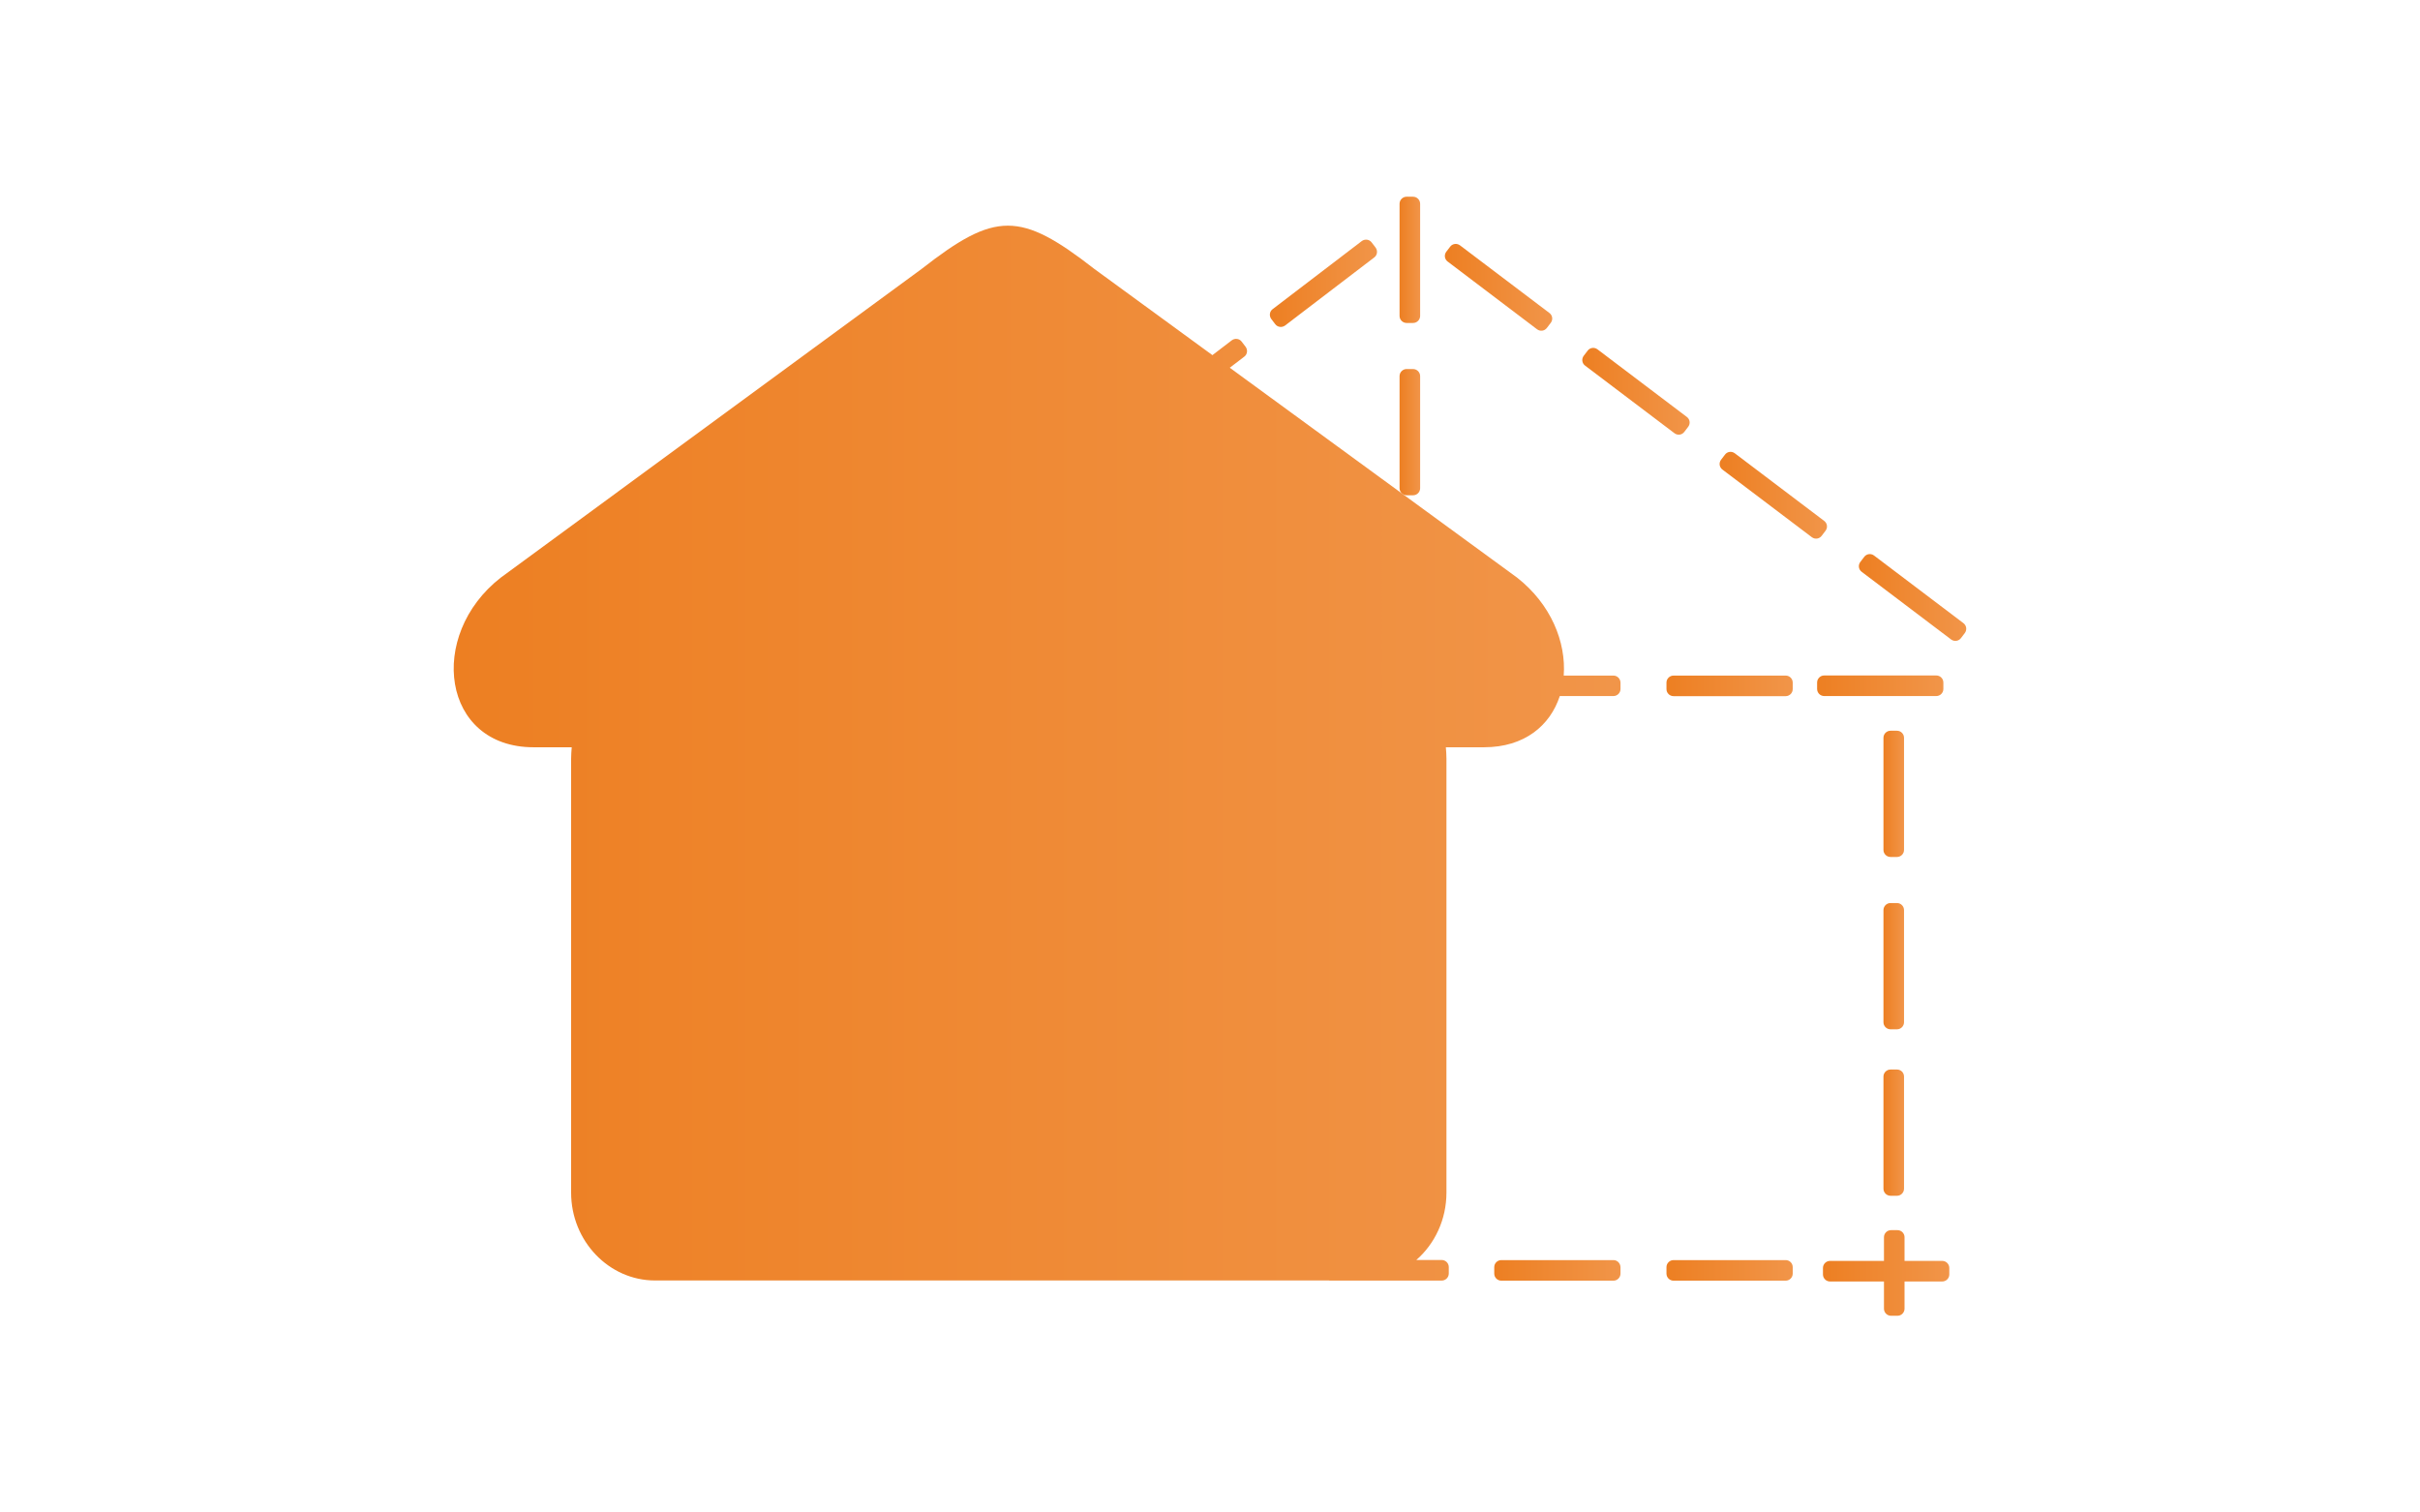 <?xml version="1.0" encoding="utf-8"?>
<!-- Generator: Adobe Illustrator 23.1.1, SVG Export Plug-In . SVG Version: 6.00 Build 0)  -->
<svg version="1.1" id="Layer_4" xmlns="http://www.w3.org/2000/svg" xmlns:xlink="http://www.w3.org/1999/xlink" x="0px" y="0px"
	 viewBox="0 0 240 150" style="enable-background:new 0 0 240 150;" xml:space="preserve">
<style type="text/css">
	.st0{fill:url(#SVGID_1_);}
	.st1{fill:url(#SVGID_2_);}
	.st2{fill:url(#SVGID_3_);}
	.st3{fill:url(#SVGID_4_);}
	.st4{fill:url(#SVGID_5_);}
	.st5{fill:url(#SVGID_6_);}
	.st6{fill:url(#SVGID_7_);}
	.st7{fill:url(#SVGID_8_);}
	.st8{fill:url(#SVGID_9_);}
	.st9{fill:url(#SVGID_10_);}
	.st10{fill:url(#SVGID_11_);}
	.st11{fill:url(#SVGID_12_);}
	.st12{fill:url(#SVGID_13_);}
	.st13{fill:url(#SVGID_14_);}
	.st14{fill:url(#SVGID_15_);}
	.st15{fill:url(#SVGID_16_);}
</style>
<g>
	<linearGradient id="SVGID_1_" gradientUnits="userSpaceOnUse" x1="138.804" y1="25.773" x2="140.837" y2="25.773">
		<stop  offset="0" style="stop-color:#ED7F22"/>
		<stop  offset="1" style="stop-color:#F19549"/>
	</linearGradient>
	<path class="st0" d="M139.5,32.03h0.64c0.38,0,0.7-0.31,0.7-0.7V20.21c0-0.38-0.31-0.7-0.7-0.7h-0.64c-0.38,0-0.7,0.31-0.7,0.7
		v11.12C138.8,31.72,139.12,32.03,139.5,32.03z"/>
	<linearGradient id="SVGID_2_" gradientUnits="userSpaceOnUse" x1="138.804" y1="42.859" x2="140.837" y2="42.859">
		<stop  offset="0" style="stop-color:#ED7F22"/>
		<stop  offset="1" style="stop-color:#F19549"/>
	</linearGradient>
	<path class="st1" d="M139.5,49.12h0.64c0.38,0,0.7-0.31,0.7-0.7V37.3c0-0.38-0.31-0.7-0.7-0.7h-0.64c-0.38,0-0.7,0.31-0.7,0.7
		v11.12C138.8,48.8,139.12,49.12,139.5,49.12z"/>
	<linearGradient id="SVGID_3_" gradientUnits="userSpaceOnUse" x1="143.296" y1="28.491" x2="153.943" y2="28.491">
		<stop  offset="0" style="stop-color:#ED7F22"/>
		<stop  offset="1" style="stop-color:#F19549"/>
	</linearGradient>
	<path class="st2" d="M152.44,32.66c0.31,0.23,0.74,0.17,0.97-0.14l0.39-0.51c0.23-0.31,0.17-0.74-0.14-0.97l-8.87-6.71
		c-0.31-0.23-0.74-0.17-0.97,0.13l-0.39,0.51c-0.23,0.31-0.17,0.74,0.14,0.97L152.44,32.66z"/>
	<linearGradient id="SVGID_4_" gradientUnits="userSpaceOnUse" x1="170.547" y1="49.111" x2="181.193" y2="49.111">
		<stop  offset="0" style="stop-color:#ED7F22"/>
		<stop  offset="1" style="stop-color:#F19549"/>
	</linearGradient>
	<path class="st3" d="M181.05,52.63c0.23-0.31,0.17-0.74-0.14-0.97l-8.87-6.71c-0.31-0.23-0.74-0.17-0.97,0.14l-0.39,0.51
		c-0.23,0.31-0.17,0.74,0.14,0.97l8.87,6.71c0.31,0.23,0.74,0.17,0.97-0.14L181.05,52.63z"/>
	<linearGradient id="SVGID_5_" gradientUnits="userSpaceOnUse" x1="184.354" y1="59.255" x2="195" y2="59.255">
		<stop  offset="0" style="stop-color:#ED7F22"/>
		<stop  offset="1" style="stop-color:#F19549"/>
	</linearGradient>
	<path class="st4" d="M194.72,61.8l-8.87-6.71c-0.31-0.23-0.74-0.17-0.97,0.14l-0.39,0.51c-0.23,0.31-0.17,0.74,0.14,0.97l8.87,6.71
		c0.31,0.23,0.74,0.17,0.97-0.13l0.39-0.51C195.09,62.47,195.03,62.03,194.72,61.8z"/>
	<linearGradient id="SVGID_6_" gradientUnits="userSpaceOnUse" x1="180.804" y1="126.246" x2="193.316" y2="126.246">
		<stop  offset="0" style="stop-color:#ED7F22"/>
		<stop  offset="1" style="stop-color:#F19549"/>
	</linearGradient>
	<path class="st5" d="M192.62,125.05h-3.74v-2.35c0-0.38-0.31-0.7-0.7-0.7h-0.64c-0.38,0-0.7,0.31-0.7,0.7v2.35h-5.35
		c-0.38,0-0.7,0.31-0.7,0.7v0.64c0,0.38,0.31,0.7,0.7,0.7h5.35v2.7c0,0.38,0.31,0.7,0.7,0.7h0.64c0.38,0,0.7-0.31,0.7-0.7v-2.7h3.74
		c0.38,0,0.7-0.31,0.7-0.7v-0.64C193.32,125.36,193,125.05,192.62,125.05z"/>
	<linearGradient id="SVGID_7_" gradientUnits="userSpaceOnUse" x1="186.795" y1="95.821" x2="188.828" y2="95.821">
		<stop  offset="0" style="stop-color:#ED7F22"/>
		<stop  offset="1" style="stop-color:#F19549"/>
	</linearGradient>
	<path class="st6" d="M188.83,90.26c0-0.38-0.31-0.7-0.7-0.7h-0.64c-0.38,0-0.7,0.31-0.7,0.7v11.12c0,0.38,0.31,0.7,0.7,0.7h0.64
		c0.38,0,0.7-0.31,0.7-0.7V90.26z"/>
	<linearGradient id="SVGID_8_" gradientUnits="userSpaceOnUse" x1="186.795" y1="112.328" x2="188.828" y2="112.328">
		<stop  offset="0" style="stop-color:#ED7F22"/>
		<stop  offset="1" style="stop-color:#F19549"/>
	</linearGradient>
	<path class="st7" d="M188.13,106.07h-0.64c-0.38,0-0.7,0.31-0.7,0.7v11.12c0,0.38,0.31,0.7,0.7,0.7h0.64c0.38,0,0.7-0.31,0.7-0.7
		v-11.12C188.83,106.38,188.52,106.07,188.13,106.07z"/>
	<linearGradient id="SVGID_9_" gradientUnits="userSpaceOnUse" x1="186.795" y1="78.734" x2="188.828" y2="78.734">
		<stop  offset="0" style="stop-color:#ED7F22"/>
		<stop  offset="1" style="stop-color:#F19549"/>
	</linearGradient>
	<path class="st8" d="M188.83,73.17c0-0.38-0.31-0.7-0.7-0.7h-0.64c-0.38,0-0.7,0.31-0.7,0.7v11.12c0,0.38,0.31,0.7,0.7,0.7h0.64
		c0.38,0,0.7-0.31,0.7-0.7V73.17z"/>
	<linearGradient id="SVGID_10_" gradientUnits="userSpaceOnUse" x1="165.277" y1="125.982" x2="177.789" y2="125.982">
		<stop  offset="0" style="stop-color:#ED7F22"/>
		<stop  offset="1" style="stop-color:#F19549"/>
	</linearGradient>
	<path class="st9" d="M177.09,124.97h-11.12c-0.38,0-0.7,0.31-0.7,0.7v0.64c0,0.38,0.31,0.7,0.7,0.7h11.12c0.38,0,0.7-0.31,0.7-0.7
		v-0.64C177.79,125.28,177.48,124.97,177.09,124.97z"/>
	<linearGradient id="SVGID_11_" gradientUnits="userSpaceOnUse" x1="165.277" y1="68.015" x2="177.789" y2="68.015">
		<stop  offset="0" style="stop-color:#ED7F22"/>
		<stop  offset="1" style="stop-color:#F19549"/>
	</linearGradient>
	<path class="st10" d="M177.09,67h-11.12c-0.38,0-0.7,0.31-0.7,0.7v0.64c0,0.38,0.31,0.7,0.7,0.7h11.12c0.38,0,0.7-0.31,0.7-0.7
		v-0.64C177.79,67.31,177.48,67,177.09,67z"/>
	<linearGradient id="SVGID_12_" gradientUnits="userSpaceOnUse" x1="180.211" y1="68.015" x2="192.723" y2="68.015">
		<stop  offset="0" style="stop-color:#ED7F22"/>
		<stop  offset="1" style="stop-color:#F19549"/>
	</linearGradient>
	<path class="st11" d="M192.03,69.03c0.38,0,0.7-0.31,0.7-0.7v-0.64c0-0.38-0.31-0.7-0.7-0.7h-11.12c-0.38,0-0.7,0.31-0.7,0.7v0.64
		c0,0.38,0.31,0.7,0.7,0.7H192.03z"/>
	<linearGradient id="SVGID_13_" gradientUnits="userSpaceOnUse" x1="156.922" y1="38.801" x2="167.568" y2="38.801">
		<stop  offset="0" style="stop-color:#ED7F22"/>
		<stop  offset="1" style="stop-color:#F19549"/>
	</linearGradient>
	<path class="st12" d="M166.07,42.97c0.31,0.23,0.74,0.17,0.97-0.14l0.39-0.51c0.23-0.31,0.17-0.74-0.14-0.97l-8.87-6.71
		c-0.31-0.23-0.74-0.17-0.97,0.14l-0.39,0.51c-0.23,0.31-0.17,0.74,0.14,0.97L166.07,42.97z"/>
	<linearGradient id="SVGID_14_" gradientUnits="userSpaceOnUse" x1="148.191" y1="125.982" x2="160.703" y2="125.982">
		<stop  offset="0" style="stop-color:#ED7F22"/>
		<stop  offset="1" style="stop-color:#F19549"/>
	</linearGradient>
	<path class="st13" d="M160.01,124.97h-11.12c-0.38,0-0.7,0.31-0.7,0.7v0.64c0,0.38,0.31,0.7,0.7,0.7h11.12c0.38,0,0.7-0.31,0.7-0.7
		v-0.64C160.7,125.28,160.39,124.97,160.01,124.97z"/>
	<linearGradient id="SVGID_15_" gradientUnits="userSpaceOnUse" x1="45" y1="74.689" x2="160.703" y2="74.689">
		<stop  offset="0" style="stop-color:#ED7F22"/>
		<stop  offset="1" style="stop-color:#F19549"/>
	</linearGradient>
	<path class="st14" d="M160.01,67h-4.93c0.25-3.31-1.26-7.08-4.63-9.72l-28.49-20.81l1.44-1.1c0.31-0.23,0.36-0.67,0.13-0.98
		l-0.39-0.51c-0.23-0.31-0.67-0.36-0.98-0.13l-1.92,1.47l-11.71-8.55c-7.35-5.72-9.81-5.72-17.13,0L49.67,57.28
		c-7.35,5.72-5.86,16.83,3.25,16.83h3.78c-0.03,0.37-0.06,0.77-0.06,1.14v43.03c0,4.8,3.75,8.71,8.32,8.71h66.83
		c0.02,0,0.05,0.01,0.07,0.01h11.12c0.38,0,0.7-0.31,0.7-0.7v-0.64c0-0.38-0.31-0.7-0.7-0.7h-2.52c1.83-1.6,2.99-4,2.99-6.69V75.25
		c0-0.37-0.03-0.77-0.06-1.14h3.78c4.04,0,6.57-2.17,7.52-5.08h5.32c0.38,0,0.7-0.31,0.7-0.7v-0.64C160.7,67.31,160.39,67,160.01,67
		z"/>
	<linearGradient id="SVGID_16_" gradientUnits="userSpaceOnUse" x1="125.943" y1="28.096" x2="136.562" y2="28.096">
		<stop  offset="0" style="stop-color:#ED7F22"/>
		<stop  offset="1" style="stop-color:#F19549"/>
	</linearGradient>
	<path class="st15" d="M126.47,32.15c0.23,0.31,0.67,0.36,0.98,0.13l8.84-6.75c0.31-0.23,0.36-0.67,0.13-0.98l-0.39-0.51
		c-0.23-0.31-0.67-0.36-0.98-0.13l-8.84,6.75c-0.31,0.23-0.36,0.67-0.13,0.98L126.47,32.15z"/>
</g>
</svg>
